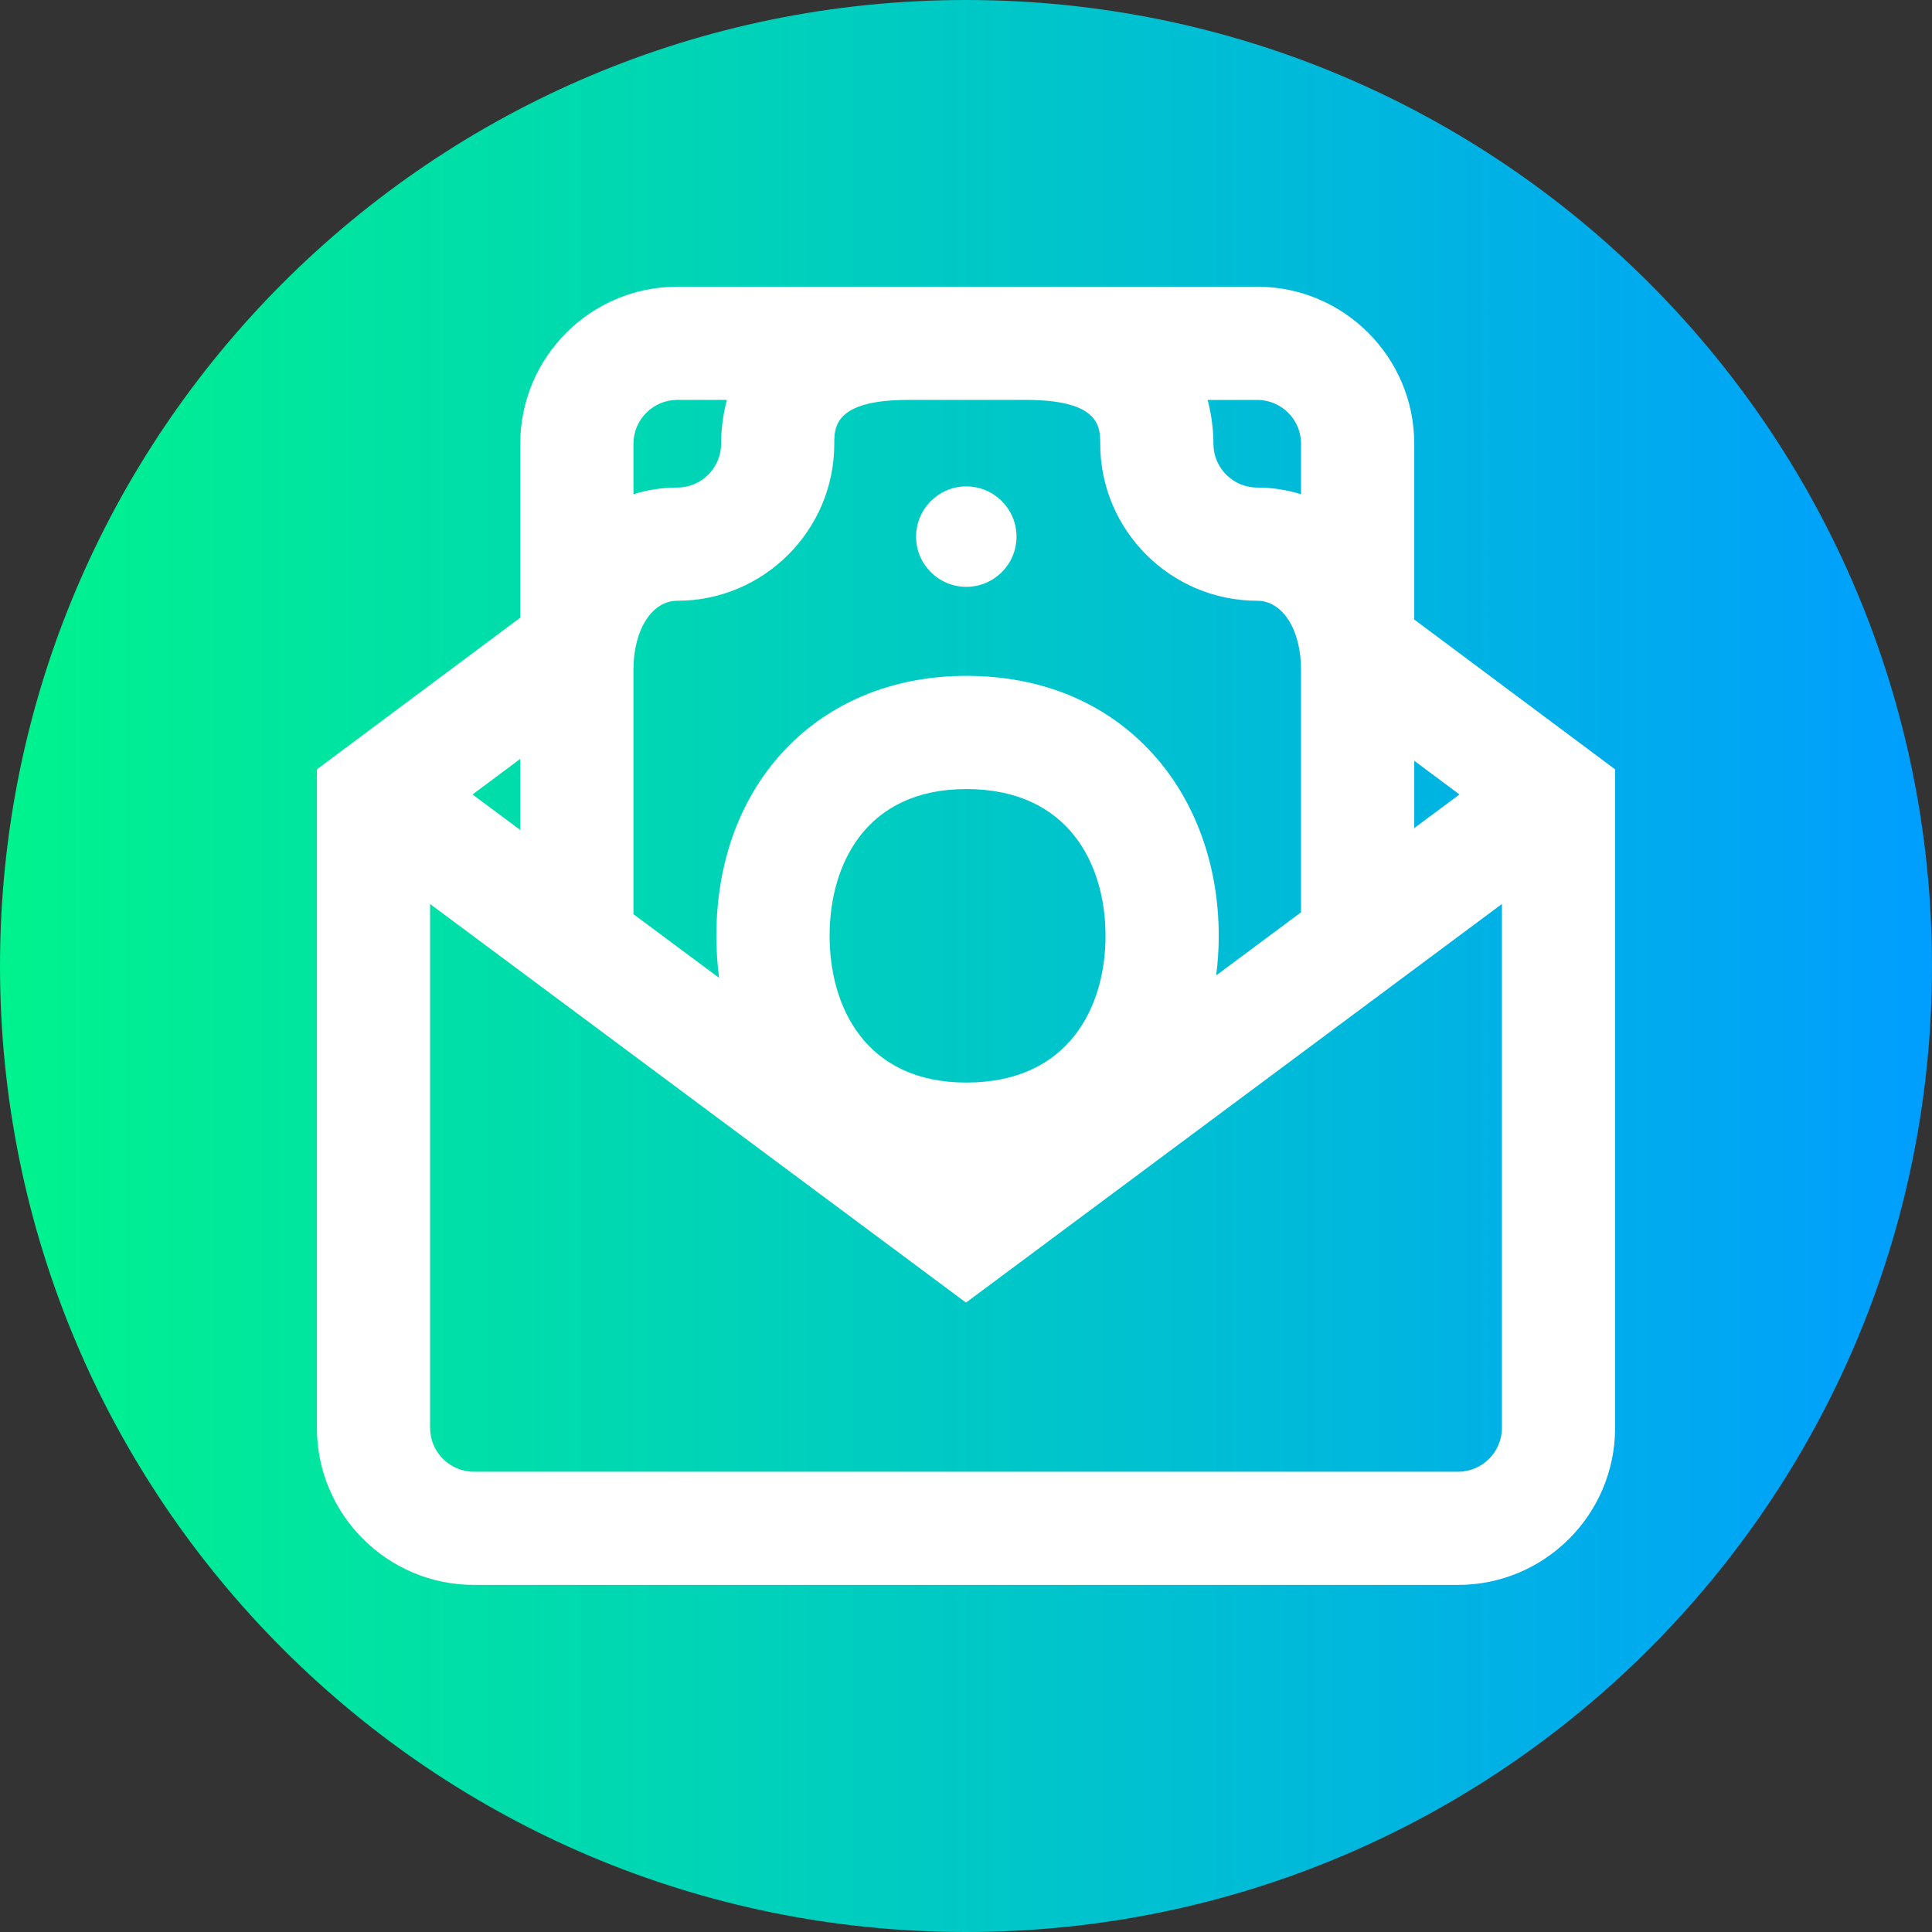 <svg height="512pt" viewBox="0 0 512 512" width="512pt" xmlns="http://www.w3.org/2000/svg" xmlns:xlink="http://www.w3.org/1999/xlink"><rect x="0" y="0" width="512" height="512" fill="#333333" stroke="none"/><linearGradient id="a" gradientUnits="userSpaceOnUse" x1="0" x2="512" y1="256" y2="256"><stop offset="0" stop-color="#00f38d"/><stop offset="1" stop-color="#009eff"/></linearGradient><path d="m512 256c0 141.387-114.613 256-256 256s-256-114.613-256-256 114.613-256 256-256 256 114.613 256 256zm0 0" fill="url(#a)"/><g fill="#fff"><path d="m269.387 142.215c0 7.348-5.957 13.305-13.305 13.305-7.352 0-13.309-5.957-13.309-13.305 0-7.352 5.957-13.309 13.309-13.309 7.348 0 13.305 5.957 13.305 13.309zm0 0"/><path d="m374.793 164.184v-46.59c0-22.945-18.668-41.613-41.613-41.613h-153.691c-22.945 0-41.613 18.668-41.613 41.613v46.094l-53.895 40.195v174.523c0 22.945 18.668 41.613 41.613 41.613h260.812c22.945 0 41.613-18.668 41.613-41.613v-174.523zm0 37.426 11.98 8.934-11.98 8.91zm-30-84.016v13.387c-3.66-1.148-7.551-1.77-11.613-1.77-6.402 0-11.613-5.211-11.613-11.613 0-2.625-.262-6.848-1.531-11.613h13.145c6.402-.004 11.613 5.207 11.613 11.609zm-72.824-11.613c19.598 0 19.598 7.273 19.598 11.613 0 22.945 18.668 41.613 41.613 41.613 6.727 0 11.609 7.684 11.609 18.27v64.293l-22.484 16.727c.441-3.43.672-6.934.672-10.496 0-18.668-6.191-35.777-17.434-48.184-12.281-13.547-29.387-20.707-49.465-20.707-38.992 0-66.23 28.328-66.23 68.891 0 3.828.246 7.547.719 11.145l-22.695-16.879v-64.789c0-10.586 4.887-18.27 11.613-18.27 22.945 0 41.613-18.668 41.613-41.613 0-4.344 0-11.613 19.598-11.613zm-15.887 180.91c-26.715 0-36.23-20.09-36.23-38.891s9.516-38.891 36.23-38.891c27.203 0 36.895 20.09 36.895 38.891s-9.691 38.891-36.895 38.891zm-118.207-66.938-12.648-9.406 12.648-9.434zm41.613-113.973h13.145c-1.273 4.77-1.531 8.992-1.531 11.613 0 6.402-5.211 11.613-11.613 11.613-4.066 0-7.953.621-11.613 1.77v-13.383c0-6.402 5.207-11.613 11.613-11.613zm206.918 284.039h-260.812c-6.402 0-11.613-5.211-11.613-11.613v-138.836l142.02 105.633 142.02-105.633v138.836c0 6.402-5.211 11.613-11.613 11.613zm0 0"/></g></svg>